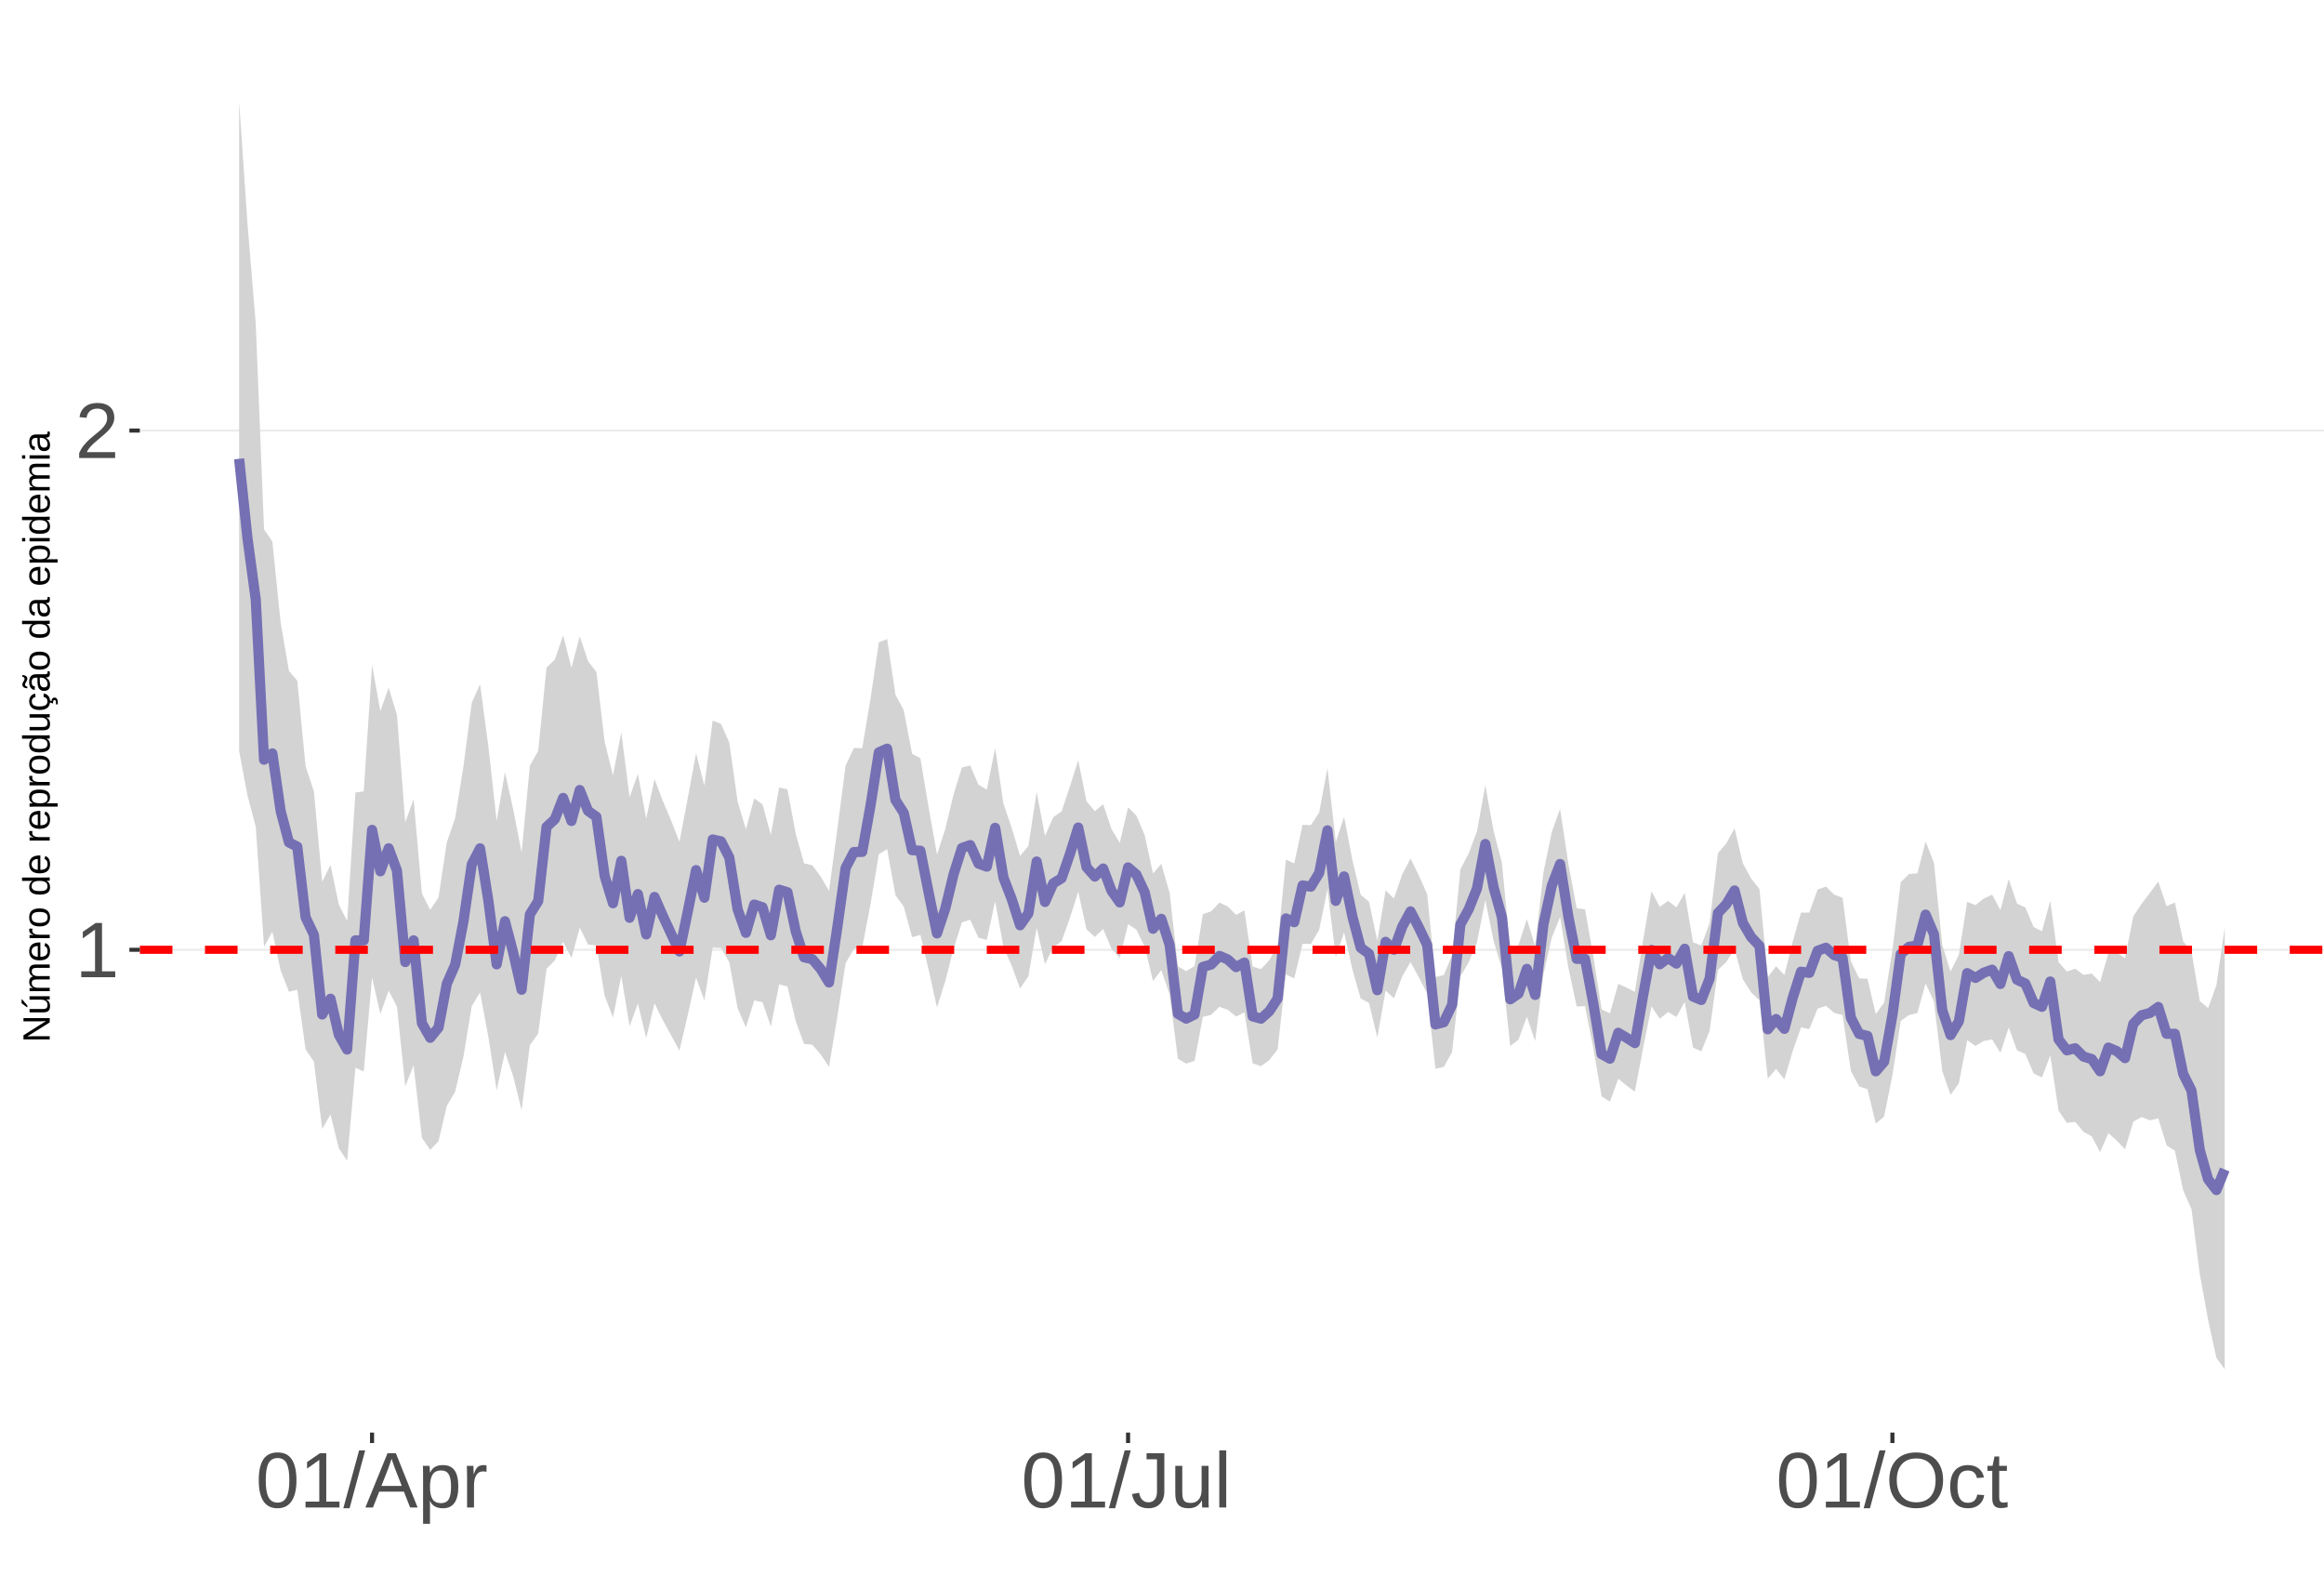 <?xml version="1.0" encoding="UTF-8"?>
<svg xmlns="http://www.w3.org/2000/svg" xmlns:xlink="http://www.w3.org/1999/xlink" width="609pt" height="413pt" viewBox="0 0 609 413" version="1.1">
<defs>
<g>
<symbol overflow="visible" id="glyph0-0">
<path style="stroke:none;" d="M 2.062 -14.219 L 13.422 -14.219 L 13.422 0 L 2.062 0 Z M 2.828 -13.438 L 2.828 -0.766 L 12.641 -0.766 L 12.641 -13.438 Z M 2.828 -13.438 "/>
</symbol>
<symbol overflow="visible" id="glyph0-1">
<path style="stroke:none;" d="M 1.578 0 L 1.578 -1.547 L 5.188 -1.547 L 5.188 -12.469 L 1.984 -10.188 L 1.984 -11.906 L 5.344 -14.219 L 7.016 -14.219 L 7.016 -1.547 L 10.484 -1.547 L 10.484 0 Z M 1.578 0 "/>
</symbol>
<symbol overflow="visible" id="glyph0-2">
<path style="stroke:none;" d="M 1.031 0 L 1.031 -1.281 C 1.375 -2.07 1.789 -2.766 2.281 -3.359 C 2.781 -3.961 3.301 -4.508 3.844 -5 C 4.395 -5.488 4.938 -5.941 5.469 -6.359 C 6.008 -6.773 6.492 -7.191 6.922 -7.609 C 7.348 -8.023 7.691 -8.461 7.953 -8.922 C 8.223 -9.379 8.359 -9.895 8.359 -10.469 C 8.359 -11.25 8.129 -11.852 7.672 -12.281 C 7.211 -12.719 6.578 -12.938 5.766 -12.938 C 4.992 -12.938 4.359 -12.723 3.859 -12.297 C 3.359 -11.879 3.062 -11.289 2.969 -10.531 L 1.125 -10.703 C 1.258 -11.836 1.738 -12.738 2.562 -13.406 C 3.395 -14.082 4.461 -14.422 5.766 -14.422 C 7.203 -14.422 8.305 -14.082 9.078 -13.406 C 9.848 -12.727 10.234 -11.77 10.234 -10.531 C 10.234 -9.977 10.102 -9.426 9.844 -8.875 C 9.594 -8.332 9.219 -7.789 8.719 -7.25 C 8.227 -6.707 7.281 -5.863 5.875 -4.719 C 5.094 -4.082 4.473 -3.508 4.016 -3 C 3.566 -2.5 3.238 -2.016 3.031 -1.547 L 10.453 -1.547 L 10.453 0 Z M 1.031 0 "/>
</symbol>
<symbol overflow="visible" id="glyph0-3">
<path style="stroke:none;" d="M 10.688 -7.109 C 10.688 -4.734 10.266 -2.922 9.422 -1.672 C 8.586 -0.422 7.352 0.203 5.719 0.203 C 4.082 0.203 2.852 -0.414 2.031 -1.656 C 1.219 -2.906 0.812 -4.723 0.812 -7.109 C 0.812 -9.547 1.207 -11.375 2 -12.594 C 2.801 -13.812 4.062 -14.422 5.781 -14.422 C 7.457 -14.422 8.691 -13.805 9.484 -12.578 C 10.285 -11.348 10.688 -9.523 10.688 -7.109 Z M 8.828 -7.109 C 8.828 -9.16 8.586 -10.645 8.109 -11.562 C 7.641 -12.488 6.863 -12.953 5.781 -12.953 C 4.664 -12.953 3.863 -12.5 3.375 -11.594 C 2.883 -10.688 2.641 -9.191 2.641 -7.109 C 2.641 -5.086 2.883 -3.609 3.375 -2.672 C 3.875 -1.742 4.66 -1.281 5.734 -1.281 C 6.805 -1.281 7.586 -1.754 8.078 -2.703 C 8.578 -3.66 8.828 -5.129 8.828 -7.109 Z M 8.828 -7.109 "/>
</symbol>
<symbol overflow="visible" id="glyph0-4">
<path style="stroke:none;" d="M 0 0.203 L 4.141 -14.969 L 5.734 -14.969 L 1.641 0.203 Z M 0 0.203 "/>
</symbol>
<symbol overflow="visible" id="glyph0-5">
<path style="stroke:none;" d="M 11.766 0 L 10.141 -4.156 L 3.672 -4.156 L 2.031 0 L 0.047 0 L 5.844 -14.219 L 8.031 -14.219 L 13.734 0 Z M 6.906 -12.766 L 6.812 -12.469 C 6.645 -11.914 6.398 -11.203 6.078 -10.328 L 4.25 -5.656 L 9.578 -5.656 L 7.75 -10.344 C 7.562 -10.812 7.375 -11.336 7.188 -11.922 Z M 6.906 -12.766 "/>
</symbol>
<symbol overflow="visible" id="glyph0-6">
<path style="stroke:none;" d="M 10.625 -5.5 C 10.625 -1.695 9.285 0.203 6.609 0.203 C 4.922 0.203 3.789 -0.426 3.219 -1.688 L 3.172 -1.688 C 3.191 -1.633 3.203 -1.066 3.203 0.016 L 3.203 4.281 L 1.391 4.281 L 1.391 -8.688 C 1.391 -9.812 1.367 -10.551 1.328 -10.906 L 3.094 -10.906 C 3.094 -10.883 3.098 -10.789 3.109 -10.625 C 3.129 -10.457 3.145 -10.203 3.156 -9.859 C 3.176 -9.516 3.188 -9.281 3.188 -9.156 L 3.234 -9.156 C 3.555 -9.832 3.984 -10.328 4.516 -10.641 C 5.047 -10.953 5.742 -11.109 6.609 -11.109 C 7.953 -11.109 8.957 -10.656 9.625 -9.75 C 10.289 -8.852 10.625 -7.438 10.625 -5.5 Z M 8.719 -5.469 C 8.719 -6.988 8.508 -8.07 8.094 -8.719 C 7.688 -9.375 7.035 -9.703 6.141 -9.703 C 5.422 -9.703 4.859 -9.551 4.453 -9.25 C 4.047 -8.945 3.734 -8.473 3.516 -7.828 C 3.305 -7.191 3.203 -6.359 3.203 -5.328 C 3.203 -3.891 3.43 -2.832 3.891 -2.156 C 4.348 -1.477 5.094 -1.141 6.125 -1.141 C 7.02 -1.141 7.676 -1.469 8.094 -2.125 C 8.508 -2.789 8.719 -3.906 8.719 -5.469 Z M 8.719 -5.469 "/>
</symbol>
<symbol overflow="visible" id="glyph0-7">
<path style="stroke:none;" d="M 1.438 0 L 1.438 -8.375 C 1.438 -9.133 1.414 -9.977 1.375 -10.906 L 3.094 -10.906 C 3.145 -9.676 3.172 -8.938 3.172 -8.688 L 3.203 -8.688 C 3.492 -9.625 3.828 -10.258 4.203 -10.594 C 4.578 -10.938 5.109 -11.109 5.797 -11.109 C 6.035 -11.109 6.281 -11.078 6.531 -11.016 L 6.531 -9.344 C 6.289 -9.414 5.969 -9.453 5.562 -9.453 C 4.812 -9.453 4.238 -9.125 3.844 -8.469 C 3.445 -7.82 3.25 -6.895 3.25 -5.688 L 3.25 0 Z M 1.438 0 "/>
</symbol>
<symbol overflow="visible" id="glyph0-8">
<path style="stroke:none;" d="M 4.609 0.203 C 2.203 0.203 0.773 -1.039 0.328 -3.531 L 2.203 -3.844 C 2.328 -3.062 2.598 -2.453 3.016 -2.016 C 3.441 -1.578 3.977 -1.359 4.625 -1.359 C 5.32 -1.359 5.867 -1.598 6.266 -2.078 C 6.672 -2.555 6.875 -3.266 6.875 -4.203 L 6.875 -12.641 L 4.141 -12.641 L 4.141 -14.219 L 8.797 -14.219 L 8.797 -4.234 C 8.797 -2.859 8.422 -1.773 7.672 -0.984 C 6.93 -0.191 5.91 0.203 4.609 0.203 Z M 4.609 0.203 "/>
</symbol>
<symbol overflow="visible" id="glyph0-9">
<path style="stroke:none;" d="M 3.172 -10.906 L 3.172 -4 C 3.172 -3.281 3.238 -2.719 3.375 -2.312 C 3.52 -1.914 3.742 -1.629 4.047 -1.453 C 4.359 -1.285 4.816 -1.203 5.422 -1.203 C 6.297 -1.203 6.984 -1.5 7.484 -2.094 C 7.984 -2.695 8.234 -3.531 8.234 -4.594 L 8.234 -10.906 L 10.062 -10.906 L 10.062 -2.328 C 10.062 -1.055 10.078 -0.281 10.109 0 L 8.406 0 C 8.395 -0.031 8.383 -0.117 8.375 -0.266 C 8.375 -0.422 8.367 -0.594 8.359 -0.781 C 8.348 -0.969 8.336 -1.328 8.328 -1.859 L 8.297 -1.859 C 7.879 -1.109 7.395 -0.578 6.844 -0.266 C 6.289 0.047 5.609 0.203 4.797 0.203 C 3.598 0.203 2.723 -0.094 2.172 -0.688 C 1.617 -1.281 1.344 -2.266 1.344 -3.641 L 1.344 -10.906 Z M 3.172 -10.906 "/>
</symbol>
<symbol overflow="visible" id="glyph0-10">
<path style="stroke:none;" d="M 1.391 0 L 1.391 -14.969 L 3.203 -14.969 L 3.203 0 Z M 1.391 0 "/>
</symbol>
<symbol overflow="visible" id="glyph0-11">
<path style="stroke:none;" d="M 15.078 -7.172 C 15.078 -5.68 14.789 -4.379 14.219 -3.266 C 13.656 -2.148 12.844 -1.289 11.781 -0.688 C 10.719 -0.094 9.461 0.203 8.016 0.203 C 6.555 0.203 5.297 -0.094 4.234 -0.688 C 3.18 -1.281 2.375 -2.133 1.812 -3.25 C 1.258 -4.375 0.984 -5.68 0.984 -7.172 C 0.984 -9.441 1.602 -11.219 2.844 -12.5 C 4.082 -13.781 5.812 -14.422 8.031 -14.422 C 9.477 -14.422 10.734 -14.133 11.797 -13.562 C 12.859 -12.988 13.672 -12.148 14.234 -11.047 C 14.797 -9.953 15.078 -8.66 15.078 -7.172 Z M 13.109 -7.172 C 13.109 -8.941 12.664 -10.328 11.781 -11.328 C 10.895 -12.336 9.645 -12.844 8.031 -12.844 C 6.406 -12.844 5.148 -12.344 4.266 -11.344 C 3.379 -10.352 2.938 -8.961 2.938 -7.172 C 2.938 -5.391 3.383 -3.973 4.281 -2.922 C 5.176 -1.879 6.422 -1.359 8.016 -1.359 C 9.66 -1.359 10.922 -1.863 11.797 -2.875 C 12.672 -3.883 13.109 -5.316 13.109 -7.172 Z M 13.109 -7.172 "/>
</symbol>
<symbol overflow="visible" id="glyph0-12">
<path style="stroke:none;" d="M 2.781 -5.5 C 2.781 -4.051 3.004 -2.977 3.453 -2.281 C 3.91 -1.582 4.602 -1.234 5.531 -1.234 C 6.176 -1.234 6.711 -1.406 7.141 -1.75 C 7.578 -2.102 7.848 -2.645 7.953 -3.375 L 9.781 -3.25 C 9.645 -2.195 9.195 -1.359 8.438 -0.734 C 7.688 -0.109 6.734 0.203 5.578 0.203 C 4.047 0.203 2.879 -0.273 2.078 -1.234 C 1.273 -2.203 0.875 -3.613 0.875 -5.469 C 0.875 -7.301 1.273 -8.695 2.078 -9.656 C 2.891 -10.625 4.051 -11.109 5.562 -11.109 C 6.676 -11.109 7.598 -10.816 8.328 -10.234 C 9.066 -9.66 9.531 -8.867 9.719 -7.859 L 7.859 -7.719 C 7.766 -8.32 7.523 -8.801 7.141 -9.156 C 6.754 -9.508 6.207 -9.688 5.5 -9.688 C 4.539 -9.688 3.848 -9.367 3.422 -8.734 C 2.992 -8.098 2.781 -7.02 2.781 -5.5 Z M 2.781 -5.5 "/>
</symbol>
<symbol overflow="visible" id="glyph0-13">
<path style="stroke:none;" d="M 5.594 -0.078 C 4.988 0.078 4.375 0.156 3.75 0.156 C 2.301 0.156 1.578 -0.664 1.578 -2.312 L 1.578 -9.594 L 0.312 -9.594 L 0.312 -10.906 L 1.641 -10.906 L 2.172 -13.359 L 3.391 -13.359 L 3.391 -10.906 L 5.406 -10.906 L 5.406 -9.594 L 3.391 -9.594 L 3.391 -2.703 C 3.391 -2.18 3.473 -1.812 3.641 -1.594 C 3.816 -1.383 4.113 -1.281 4.531 -1.281 C 4.781 -1.281 5.133 -1.328 5.594 -1.422 Z M 5.594 -0.078 "/>
</symbol>
<symbol overflow="visible" id="glyph1-0">
<path style="stroke:none;" d="M -6.875 -1 L -6.875 -6.5 L 0 -6.5 L 0 -1 Z M -6.516 -1.375 L -0.375 -1.375 L -0.375 -6.125 L -6.516 -6.125 Z M -6.516 -1.375 "/>
</symbol>
<symbol overflow="visible" id="glyph1-1">
<path style="stroke:none;" d="M 0 -5.281 L -5.859 -1.609 L -5.391 -1.625 L -4.578 -1.656 L 0 -1.656 L 0 -0.828 L -6.875 -0.828 L -6.875 -1.906 L -0.984 -5.625 C -1.617 -5.582 -2.082 -5.562 -2.375 -5.562 L -6.875 -5.562 L -6.875 -6.406 L 0 -6.406 Z M 0 -5.281 "/>
</symbol>
<symbol overflow="visible" id="glyph1-2">
<path style="stroke:none;" d="M -5.281 -1.562 L -1.938 -1.562 C -1.582 -1.562 -1.305 -1.594 -1.109 -1.656 C -0.922 -1.727 -0.785 -1.836 -0.703 -1.984 C -0.617 -2.141 -0.578 -2.363 -0.578 -2.656 C -0.578 -3.07 -0.723 -3.398 -1.016 -3.641 C -1.305 -3.891 -1.707 -4.016 -2.219 -4.016 L -5.281 -4.016 L -5.281 -4.906 L -1.125 -4.906 C -0.508 -4.906 -0.133 -4.91 0 -4.922 L 0 -4.094 C -0.02 -4.094 -0.062 -4.086 -0.125 -4.078 C -0.195 -4.078 -0.281 -4.07 -0.375 -4.062 C -0.469 -4.062 -0.645 -4.062 -0.906 -4.062 L -0.906 -4.047 C -0.539 -3.848 -0.281 -3.613 -0.125 -3.344 C 0.02 -3.082 0.094 -2.754 0.094 -2.359 C 0.094 -1.773 -0.047 -1.348 -0.328 -1.078 C -0.617 -0.816 -1.098 -0.688 -1.766 -0.688 L -5.281 -0.688 Z M -5.859 -2.031 L -5.969 -2.031 L -7.359 -3.078 L -7.359 -4.094 L -7.219 -4.094 L -5.859 -2.484 Z M -5.859 -2.031 "/>
</symbol>
<symbol overflow="visible" id="glyph1-3">
<path style="stroke:none;" d="M 0 -3.75 L -3.344 -3.75 C -3.852 -3.75 -4.207 -3.676 -4.406 -3.531 C -4.602 -3.395 -4.703 -3.145 -4.703 -2.781 C -4.703 -2.406 -4.555 -2.109 -4.266 -1.891 C -3.984 -1.672 -3.582 -1.562 -3.062 -1.562 L 0 -1.562 L 0 -0.688 L -4.156 -0.688 C -4.77 -0.688 -5.145 -0.68 -5.281 -0.672 L -5.281 -1.5 C -5.27 -1.5 -5.227 -1.5 -5.156 -1.5 C -5.082 -1.508 -5 -1.516 -4.906 -1.516 C -4.812 -1.523 -4.633 -1.531 -4.375 -1.531 L -4.375 -1.547 C -4.75 -1.734 -5.008 -1.945 -5.156 -2.188 C -5.301 -2.438 -5.375 -2.738 -5.375 -3.094 C -5.375 -3.488 -5.297 -3.801 -5.141 -4.031 C -4.984 -4.27 -4.727 -4.438 -4.375 -4.531 L -4.375 -4.547 C -4.727 -4.723 -4.984 -4.941 -5.141 -5.203 C -5.297 -5.461 -5.375 -5.773 -5.375 -6.141 C -5.375 -6.672 -5.227 -7.055 -4.938 -7.297 C -4.656 -7.547 -4.18 -7.672 -3.516 -7.672 L 0 -7.672 L 0 -6.797 L -3.344 -6.797 C -3.852 -6.797 -4.207 -6.723 -4.406 -6.578 C -4.602 -6.441 -4.703 -6.191 -4.703 -5.828 C -4.703 -5.453 -4.555 -5.156 -4.266 -4.938 C -3.984 -4.727 -3.582 -4.625 -3.062 -4.625 L 0 -4.625 Z M 0 -3.75 "/>
</symbol>
<symbol overflow="visible" id="glyph1-4">
<path style="stroke:none;" d="M -2.453 -1.344 C -1.848 -1.344 -1.379 -1.469 -1.047 -1.719 C -0.723 -1.969 -0.562 -2.336 -0.562 -2.828 C -0.562 -3.203 -0.633 -3.504 -0.781 -3.734 C -0.938 -3.961 -1.133 -4.117 -1.375 -4.203 L -1.156 -4.969 C -0.32 -4.656 0.094 -3.941 0.094 -2.828 C 0.094 -2.047 -0.133 -1.445 -0.594 -1.031 C -1.062 -0.625 -1.754 -0.422 -2.672 -0.422 C -3.547 -0.422 -4.211 -0.625 -4.672 -1.031 C -5.141 -1.445 -5.375 -2.031 -5.375 -2.781 C -5.375 -4.344 -4.441 -5.125 -2.578 -5.125 L -2.453 -5.125 Z M -3.125 -4.203 C -3.688 -4.16 -4.094 -4.02 -4.344 -3.781 C -4.602 -3.551 -4.734 -3.219 -4.734 -2.781 C -4.734 -2.352 -4.586 -2.016 -4.297 -1.766 C -4.016 -1.516 -3.625 -1.379 -3.125 -1.359 Z M -3.125 -4.203 "/>
</symbol>
<symbol overflow="visible" id="glyph1-5">
<path style="stroke:none;" d="M 0 -0.688 L -4.047 -0.688 C -4.422 -0.688 -4.832 -0.68 -5.281 -0.672 L -5.281 -1.5 C -4.688 -1.52 -4.328 -1.531 -4.203 -1.531 L -4.203 -1.547 C -4.66 -1.691 -4.969 -1.852 -5.125 -2.031 C -5.289 -2.219 -5.375 -2.477 -5.375 -2.812 C -5.375 -2.926 -5.359 -3.047 -5.328 -3.172 L -4.531 -3.172 C -4.562 -3.047 -4.578 -2.891 -4.578 -2.703 C -4.578 -2.336 -4.422 -2.055 -4.109 -1.859 C -3.797 -1.672 -3.344 -1.578 -2.75 -1.578 L 0 -1.578 Z M 0 -0.688 "/>
</symbol>
<symbol overflow="visible" id="glyph1-6">
<path style="stroke:none;" d="M -2.641 -5.141 C -1.723 -5.141 -1.035 -4.938 -0.578 -4.531 C -0.129 -4.125 0.094 -3.535 0.094 -2.766 C 0.094 -1.992 -0.141 -1.41 -0.609 -1.016 C -1.078 -0.617 -1.754 -0.422 -2.641 -0.422 C -4.461 -0.422 -5.375 -1.207 -5.375 -2.781 C -5.375 -3.594 -5.148 -4.188 -4.703 -4.562 C -4.266 -4.945 -3.578 -5.141 -2.641 -5.141 Z M -2.641 -4.219 C -3.367 -4.219 -3.898 -4.109 -4.234 -3.891 C -4.566 -3.672 -4.734 -3.305 -4.734 -2.797 C -4.734 -2.285 -4.562 -1.914 -4.219 -1.688 C -3.883 -1.457 -3.359 -1.344 -2.641 -1.344 C -1.953 -1.344 -1.43 -1.453 -1.078 -1.672 C -0.723 -1.898 -0.547 -2.258 -0.547 -2.75 C -0.547 -3.281 -0.711 -3.656 -1.047 -3.875 C -1.391 -4.102 -1.922 -4.219 -2.641 -4.219 Z M -2.641 -4.219 "/>
</symbol>
<symbol overflow="visible" id="glyph1-7">
<path style="stroke:none;" d=""/>
</symbol>
<symbol overflow="visible" id="glyph1-8">
<path style="stroke:none;" d="M -0.844 -4.016 C -0.508 -3.848 -0.27 -3.629 -0.125 -3.359 C 0.02 -3.086 0.094 -2.754 0.094 -2.359 C 0.094 -1.691 -0.129 -1.203 -0.578 -0.891 C -1.023 -0.578 -1.707 -0.422 -2.625 -0.422 C -4.457 -0.422 -5.375 -1.066 -5.375 -2.359 C -5.375 -2.766 -5.301 -3.098 -5.156 -3.359 C -5.008 -3.629 -4.781 -3.848 -4.469 -4.016 L -7.25 -4.016 L -7.25 -4.891 L -1.094 -4.891 C -0.539 -4.891 -0.176 -4.898 0 -4.922 L 0 -4.078 C -0.051 -4.066 -0.172 -4.055 -0.359 -4.047 C -0.547 -4.035 -0.707 -4.031 -0.844 -4.031 Z M -2.641 -1.344 C -1.898 -1.344 -1.367 -1.438 -1.047 -1.625 C -0.734 -1.82 -0.578 -2.145 -0.578 -2.594 C -0.578 -3.082 -0.75 -3.441 -1.094 -3.672 C -1.438 -3.898 -1.973 -4.016 -2.703 -4.016 C -3.398 -4.016 -3.91 -3.898 -4.234 -3.672 C -4.566 -3.441 -4.734 -3.082 -4.734 -2.594 C -4.734 -2.156 -4.566 -1.836 -4.234 -1.641 C -3.91 -1.441 -3.379 -1.344 -2.641 -1.344 Z M -2.641 -1.344 "/>
</symbol>
<symbol overflow="visible" id="glyph1-9">
<path style="stroke:none;" d="M -2.672 -5.141 C -0.828 -5.141 0.094 -4.492 0.094 -3.203 C 0.094 -2.391 -0.211 -1.844 -0.828 -1.562 L -0.828 -1.531 C -0.797 -1.539 -0.516 -1.547 0.016 -1.547 L 2.078 -1.547 L 2.078 -0.672 L -4.203 -0.672 C -4.742 -0.672 -5.102 -0.66 -5.281 -0.641 L -5.281 -1.5 C -5.27 -1.5 -5.223 -1.5 -5.141 -1.5 C -5.066 -1.508 -4.945 -1.52 -4.781 -1.531 C -4.613 -1.539 -4.5 -1.547 -4.438 -1.547 L -4.438 -1.562 C -4.758 -1.719 -4.992 -1.922 -5.141 -2.172 C -5.297 -2.43 -5.375 -2.773 -5.375 -3.203 C -5.375 -3.848 -5.156 -4.332 -4.719 -4.656 C -4.281 -4.977 -3.598 -5.141 -2.672 -5.141 Z M -2.641 -4.219 C -3.379 -4.219 -3.906 -4.117 -4.219 -3.922 C -4.539 -3.723 -4.703 -3.406 -4.703 -2.969 C -4.703 -2.625 -4.629 -2.352 -4.484 -2.156 C -4.336 -1.957 -4.109 -1.805 -3.797 -1.703 C -3.484 -1.598 -3.078 -1.547 -2.578 -1.547 C -1.879 -1.547 -1.363 -1.656 -1.031 -1.875 C -0.707 -2.102 -0.547 -2.469 -0.547 -2.969 C -0.547 -3.406 -0.707 -3.723 -1.031 -3.922 C -1.352 -4.117 -1.891 -4.219 -2.641 -4.219 Z M -2.641 -4.219 "/>
</symbol>
<symbol overflow="visible" id="glyph1-10">
<path style="stroke:none;" d="M -5.281 -1.531 L -1.938 -1.531 C -1.582 -1.531 -1.305 -1.562 -1.109 -1.625 C -0.922 -1.695 -0.785 -1.805 -0.703 -1.953 C -0.617 -2.109 -0.578 -2.332 -0.578 -2.625 C -0.578 -3.039 -0.723 -3.367 -1.016 -3.609 C -1.305 -3.859 -1.707 -3.984 -2.219 -3.984 L -5.281 -3.984 L -5.281 -4.875 L -1.125 -4.875 C -0.508 -4.875 -0.133 -4.879 0 -4.891 L 0 -4.062 C -0.02 -4.062 -0.062 -4.055 -0.125 -4.047 C -0.195 -4.047 -0.281 -4.039 -0.375 -4.031 C -0.469 -4.031 -0.645 -4.031 -0.906 -4.031 L -0.906 -4.016 C -0.539 -3.816 -0.281 -3.582 -0.125 -3.312 C 0.02 -3.051 0.094 -2.723 0.094 -2.328 C 0.094 -1.742 -0.047 -1.316 -0.328 -1.047 C -0.617 -0.785 -1.098 -0.656 -1.766 -0.656 L -5.281 -0.656 Z M -5.281 -1.531 "/>
</symbol>
<symbol overflow="visible" id="glyph1-11">
<path style="stroke:none;" d="M -2.672 -1.344 C -1.961 -1.344 -1.438 -1.453 -1.094 -1.672 C -0.758 -1.891 -0.594 -2.223 -0.594 -2.672 C -0.594 -2.984 -0.676 -3.242 -0.844 -3.453 C -1.02 -3.672 -1.281 -3.801 -1.625 -3.844 L -1.578 -4.734 C -1.066 -4.672 -0.66 -4.457 -0.359 -4.094 C -0.055 -3.727 0.094 -3.266 0.094 -2.703 C 0.094 -1.961 -0.133 -1.395 -0.594 -1 C -1.062 -0.613 -1.742 -0.422 -2.641 -0.422 C -3.535 -0.422 -4.211 -0.613 -4.672 -1 C -5.141 -1.395 -5.375 -1.957 -5.375 -2.688 C -5.375 -3.227 -5.234 -3.676 -4.953 -4.031 C -4.68 -4.395 -4.297 -4.617 -3.797 -4.703 L -3.734 -3.797 C -4.023 -3.754 -4.254 -3.641 -4.422 -3.453 C -4.598 -3.266 -4.688 -3.004 -4.688 -2.672 C -4.688 -2.203 -4.531 -1.863 -4.219 -1.656 C -3.914 -1.445 -3.398 -1.344 -2.672 -1.344 Z M 1.234 -3.672 C 1.828 -3.672 2.125 -3.223 2.125 -2.328 C 2.125 -2.148 2.113 -2.004 2.094 -1.891 L 1.625 -1.891 C 1.645 -2.055 1.656 -2.195 1.656 -2.312 C 1.656 -2.789 1.52 -3.031 1.25 -3.031 C 1 -3.031 0.875 -2.812 0.875 -2.375 C 0.875 -2.238 0.879 -2.148 0.891 -2.109 L 0 -2.422 L 0 -2.938 L 0.484 -2.75 C 0.492 -3.062 0.566 -3.289 0.703 -3.438 C 0.836 -3.594 1.016 -3.672 1.234 -3.672 Z M 1.234 -3.672 "/>
</symbol>
<symbol overflow="visible" id="glyph1-12">
<path style="stroke:none;" d="M 0.094 -2.016 C 0.094 -1.484 -0.047 -1.082 -0.328 -0.812 C -0.609 -0.551 -0.988 -0.422 -1.469 -0.422 C -2.02 -0.422 -2.441 -0.598 -2.734 -0.953 C -3.023 -1.316 -3.18 -1.898 -3.203 -2.703 L -3.219 -3.891 L -3.516 -3.891 C -3.941 -3.891 -4.25 -3.797 -4.438 -3.609 C -4.625 -3.43 -4.719 -3.148 -4.719 -2.766 C -4.719 -2.367 -4.648 -2.078 -4.516 -1.891 C -4.379 -1.711 -4.164 -1.609 -3.875 -1.578 L -3.953 -0.656 C -4.898 -0.812 -5.375 -1.52 -5.375 -2.781 C -5.375 -3.445 -5.223 -3.945 -4.922 -4.281 C -4.617 -4.613 -4.18 -4.781 -3.609 -4.781 L -1.328 -4.781 C -1.066 -4.781 -0.867 -4.812 -0.734 -4.875 C -0.609 -4.945 -0.547 -5.082 -0.547 -5.281 C -0.547 -5.363 -0.555 -5.457 -0.578 -5.562 L -0.031 -5.562 C 0.02 -5.344 0.047 -5.117 0.047 -4.891 C 0.047 -4.555 -0.035 -4.316 -0.203 -4.172 C -0.379 -4.023 -0.648 -3.941 -1.016 -3.922 L -1.016 -3.891 C -0.609 -3.672 -0.32 -3.41 -0.156 -3.109 C 0.008 -2.805 0.094 -2.441 0.094 -2.016 Z M -0.562 -2.219 C -0.562 -2.539 -0.633 -2.828 -0.781 -3.078 C -0.926 -3.328 -1.125 -3.523 -1.375 -3.672 C -1.633 -3.816 -1.898 -3.891 -2.172 -3.891 L -2.609 -3.891 L -2.594 -2.938 C -2.582 -2.52 -2.535 -2.203 -2.453 -1.984 C -2.379 -1.773 -2.258 -1.613 -2.094 -1.5 C -1.938 -1.383 -1.723 -1.328 -1.453 -1.328 C -1.172 -1.328 -0.953 -1.406 -0.797 -1.562 C -0.641 -1.719 -0.562 -1.938 -0.562 -2.219 Z M -5.859 -3.609 C -5.859 -3.473 -5.891 -3.332 -5.953 -3.188 C -6.016 -3.051 -6.082 -2.922 -6.156 -2.797 C -6.227 -2.672 -6.297 -2.551 -6.359 -2.438 C -6.422 -2.32 -6.453 -2.211 -6.453 -2.109 C -6.453 -1.93 -6.398 -1.797 -6.297 -1.703 C -6.191 -1.617 -6.047 -1.562 -5.859 -1.531 L -5.859 -1.094 C -6.191 -1.125 -6.441 -1.176 -6.609 -1.25 C -6.785 -1.332 -6.922 -1.441 -7.016 -1.578 C -7.117 -1.711 -7.172 -1.879 -7.172 -2.078 C -7.172 -2.223 -7.141 -2.363 -7.078 -2.5 C -7.023 -2.633 -6.957 -2.766 -6.875 -2.891 C -6.801 -3.023 -6.734 -3.145 -6.672 -3.25 C -6.617 -3.363 -6.594 -3.473 -6.594 -3.578 C -6.594 -3.898 -6.785 -4.086 -7.172 -4.141 L -7.172 -4.594 C -6.691 -4.539 -6.352 -4.43 -6.156 -4.266 C -5.957 -4.098 -5.859 -3.879 -5.859 -3.609 Z M -5.859 -3.609 "/>
</symbol>
<symbol overflow="visible" id="glyph1-13">
<path style="stroke:none;" d="M 0.094 -2.016 C 0.094 -1.484 -0.047 -1.082 -0.328 -0.812 C -0.609 -0.551 -0.988 -0.422 -1.469 -0.422 C -2.02 -0.422 -2.441 -0.598 -2.734 -0.953 C -3.023 -1.316 -3.18 -1.898 -3.203 -2.703 L -3.219 -3.891 L -3.516 -3.891 C -3.941 -3.891 -4.25 -3.797 -4.438 -3.609 C -4.625 -3.43 -4.719 -3.148 -4.719 -2.766 C -4.719 -2.367 -4.648 -2.078 -4.516 -1.891 C -4.379 -1.711 -4.164 -1.609 -3.875 -1.578 L -3.953 -0.656 C -4.898 -0.812 -5.375 -1.52 -5.375 -2.781 C -5.375 -3.445 -5.223 -3.945 -4.922 -4.281 C -4.617 -4.613 -4.18 -4.781 -3.609 -4.781 L -1.328 -4.781 C -1.066 -4.781 -0.867 -4.812 -0.734 -4.875 C -0.609 -4.945 -0.547 -5.082 -0.547 -5.281 C -0.547 -5.363 -0.555 -5.457 -0.578 -5.562 L -0.031 -5.562 C 0.02 -5.344 0.047 -5.117 0.047 -4.891 C 0.047 -4.555 -0.035 -4.316 -0.203 -4.172 C -0.379 -4.023 -0.648 -3.941 -1.016 -3.922 L -1.016 -3.891 C -0.609 -3.672 -0.32 -3.41 -0.156 -3.109 C 0.008 -2.805 0.094 -2.441 0.094 -2.016 Z M -0.562 -2.219 C -0.562 -2.539 -0.633 -2.828 -0.781 -3.078 C -0.926 -3.328 -1.125 -3.523 -1.375 -3.672 C -1.633 -3.816 -1.898 -3.891 -2.172 -3.891 L -2.609 -3.891 L -2.594 -2.938 C -2.582 -2.52 -2.535 -2.203 -2.453 -1.984 C -2.379 -1.773 -2.258 -1.613 -2.094 -1.5 C -1.938 -1.383 -1.723 -1.328 -1.453 -1.328 C -1.172 -1.328 -0.953 -1.406 -0.797 -1.562 C -0.641 -1.719 -0.562 -1.938 -0.562 -2.219 Z M -0.562 -2.219 "/>
</symbol>
<symbol overflow="visible" id="glyph1-14">
<path style="stroke:none;" d="M -6.406 -0.672 L -7.25 -0.672 L -7.25 -1.547 L -6.406 -1.547 Z M 0 -0.672 L -5.281 -0.672 L -5.281 -1.547 L 0 -1.547 Z M 0 -0.672 "/>
</symbol>
</g>
<clipPath id="clip1">
  <path d="M 36.645 9.961 L 609 9.961 L 609 375.328 L 36.645 375.328 Z M 36.645 9.961 "/>
</clipPath>
<clipPath id="clip2">
  <path d="M 36.645 248 L 609 248 L 609 250 L 36.645 250 Z M 36.645 248 "/>
</clipPath>
<clipPath id="clip3">
  <path d="M 36.645 112 L 609 112 L 609 114 L 36.645 114 Z M 36.645 112 "/>
</clipPath>
<clipPath id="clip4">
  <path d="M 36.645 247 L 609 247 L 609 250 L 36.645 250 Z M 36.645 247 "/>
</clipPath>
</defs>
<g id="surface177">
<rect x="0" y="0" width="609" height="413" style="fill:rgb(100%,100%,100%);fill-opacity:1;stroke:none;"/>
<rect x="0" y="0" width="609" height="413" style="fill:rgb(100%,100%,100%);fill-opacity:1;stroke:none;"/>
<path style="fill:none;stroke-width:1.067;stroke-linecap:round;stroke-linejoin:round;stroke:rgb(100%,100%,100%);stroke-opacity:1;stroke-miterlimit:10;" d="M 0 413 L 609 413 L 609 0 L 0 0 Z M 0 413 "/>
<g clip-path="url(#clip1)" clip-rule="nonzero">
<path style=" stroke:none;fill-rule:nonzero;fill:rgb(100%,100%,100%);fill-opacity:1;" d="M 36.645 375.328 L 609 375.328 L 609 9.961 L 36.645 9.961 Z M 36.645 375.328 "/>
</g>
<g clip-path="url(#clip2)" clip-rule="nonzero">
<path style="fill:none;stroke-width:0.533;stroke-linecap:butt;stroke-linejoin:round;stroke:rgb(92.157%,92.157%,92.157%);stroke-opacity:1;stroke-miterlimit:10;" d="M 36.645 248.836 L 609 248.836 "/>
</g>
<g clip-path="url(#clip3)" clip-rule="nonzero">
<path style="fill:none;stroke-width:0.533;stroke-linecap:butt;stroke-linejoin:round;stroke:rgb(92.157%,92.157%,92.157%);stroke-opacity:1;stroke-miterlimit:10;" d="M 36.645 112.801 L 609 112.801 "/>
</g>
<path style=" stroke:none;fill-rule:nonzero;fill:rgb(82.745%,82.745%,82.745%);fill-opacity:1;" d="M 62.66 26.57 L 64.84 58.434 L 67.016 84.77 L 69.191 138.684 L 71.371 141.871 L 73.547 163.18 L 75.723 175.789 L 77.902 178.336 L 80.078 200.75 L 82.254 207.293 L 84.434 231.02 L 86.609 226.613 L 88.785 236.988 L 90.965 241.266 L 93.141 207.625 L 95.316 207.352 L 97.496 174.227 L 99.672 186.309 L 101.848 180.156 L 104.027 187.336 L 106.203 215.426 L 108.379 209.379 L 110.559 234.098 L 112.734 238.387 L 114.91 235.109 L 117.09 220.66 L 119.266 214.379 L 121.441 200.773 L 123.621 184.145 L 125.797 179.258 L 127.973 195.496 L 130.152 215.105 L 132.328 202.316 L 134.504 212.148 L 136.684 223.34 L 138.859 200.582 L 141.035 196.723 L 143.215 174.906 L 145.391 172.809 L 147.566 166.492 L 149.746 174.949 L 151.922 166.707 L 154.098 173.219 L 156.277 176.027 L 158.453 194.391 L 160.629 203.137 L 162.809 191.883 L 164.984 208.895 L 167.16 202.73 L 169.34 214.504 L 171.516 204.09 L 173.691 209.832 L 175.871 214.984 L 178.047 220.555 L 180.223 209.145 L 182.402 197.332 L 184.578 205.859 L 186.754 188.809 L 188.934 189.641 L 191.109 194.555 L 193.285 209.984 L 195.465 217.25 L 197.641 209.172 L 199.816 210.754 L 201.996 218.723 L 204.172 206.301 L 206.348 206.836 L 208.527 218.473 L 210.703 226.18 L 212.879 226.707 L 215.059 229.656 L 217.234 233.383 L 219.41 217.359 L 221.59 200.574 L 223.766 195.961 L 225.941 196.027 L 228.121 183.07 L 230.297 168.309 L 232.473 167.414 L 234.652 181.988 L 236.828 186.094 L 239.004 197.488 L 241.184 198.656 L 243.359 211.633 L 245.535 223.883 L 247.715 217.172 L 249.891 208.098 L 252.066 201.094 L 254.246 200.562 L 256.422 205.598 L 258.598 206.871 L 260.777 195.996 L 262.953 210.582 L 265.129 216.945 L 267.309 224.258 L 269.484 221.629 L 271.66 207.5 L 273.84 219.027 L 276.016 214.102 L 278.191 212.57 L 280.371 206.027 L 282.547 199.176 L 284.723 209.957 L 286.902 212.512 L 289.078 210.703 L 291.254 217.172 L 293.434 220.836 L 295.609 211.504 L 297.785 213.676 L 299.965 218.793 L 302.141 228.863 L 304.316 226.336 L 306.496 233.91 L 308.672 253.176 L 310.848 254.441 L 313.027 253.102 L 315.203 239.516 L 317.379 238.754 L 319.559 236.473 L 321.734 237.496 L 323.91 239.684 L 326.09 238.523 L 328.266 253.227 L 330.441 253.898 L 332.621 251.555 L 334.797 247.656 L 336.973 225.188 L 339.152 226.234 L 341.328 216.105 L 343.504 216.199 L 345.684 212.902 L 347.859 201.207 L 350.035 220.645 L 352.215 214.004 L 354.391 225.34 L 356.566 234.422 L 358.746 236.227 L 360.922 246.453 L 363.098 233.27 L 365.277 235.406 L 367.453 229.086 L 369.629 224.922 L 371.809 229.367 L 373.984 234.258 L 376.16 255.992 L 378.34 255.457 L 380.516 250.27 L 382.691 227.789 L 384.871 223.57 L 387.047 217.801 L 389.223 205.746 L 391.402 217.727 L 393.578 226.051 L 395.754 248.895 L 397.934 247.555 L 400.109 240.82 L 402.285 247.918 L 404.465 228.504 L 406.641 217.98 L 408.816 211.91 L 410.996 226.34 L 413.172 237.98 L 415.348 238.199 L 417.527 250.551 L 419.703 264.449 L 421.879 265.496 L 424.059 257.758 L 426.234 258.742 L 428.41 259.871 L 430.59 246.246 L 432.766 233.488 L 434.941 237.598 L 437.121 236.008 L 439.297 237.723 L 441.473 233.973 L 443.652 246.879 L 445.828 247.727 L 448.004 241.816 L 450.184 223.523 L 452.359 220.988 L 454.535 216.988 L 456.715 226.199 L 458.891 230.168 L 461.066 232.941 L 463.246 256 L 465.422 253.172 L 467.598 255.461 L 469.777 246.703 L 471.953 239.078 L 474.129 239.078 L 476.309 233.039 L 478.484 232.27 L 480.66 234.383 L 482.84 235.207 L 485.016 251.871 L 487.191 256.32 L 489.371 256.457 L 491.547 265.703 L 493.723 262.676 L 495.902 249.008 L 498.078 231.137 L 500.254 228.984 L 502.434 228.812 L 504.609 220.484 L 506.785 226.035 L 508.965 247.586 L 511.141 254.555 L 513.316 250.141 L 515.496 236.27 L 517.672 237.137 L 519.848 235.41 L 522.027 234.387 L 524.203 238.449 L 526.379 230.324 L 528.559 236.73 L 530.734 237.746 L 532.91 242.867 L 535.09 243.969 L 537.266 235.996 L 539.441 252.074 L 541.621 254.531 L 543.797 253.785 L 545.973 255.414 L 548.152 255.07 L 550.328 257.316 L 552.504 249.707 L 554.684 249.586 L 556.859 251.051 L 559.035 240.062 L 561.215 236.777 L 563.391 233.914 L 565.566 230.953 L 567.746 237.395 L 569.922 236.453 L 572.098 246.621 L 574.277 249.289 L 576.453 262.27 L 578.629 264.109 L 580.809 258.129 L 582.984 243.062 L 582.984 358.723 L 580.809 355.77 L 578.629 345.797 L 576.453 333.836 L 574.277 316.777 L 572.098 311.871 L 569.922 301.477 L 567.746 300.09 L 565.566 292.992 L 563.391 293.527 L 561.215 292.652 L 559.035 293.855 L 556.859 301.105 L 554.684 298.836 L 552.504 296.852 L 550.328 301.848 L 548.152 297.742 L 545.973 296.512 L 543.797 293.922 L 541.621 294.18 L 539.441 290.977 L 537.266 276.539 L 535.09 282.301 L 532.91 281.234 L 530.734 276.133 L 528.559 275.164 L 526.379 269.203 L 524.203 275.828 L 522.027 272.32 L 519.848 272.723 L 517.672 274.023 L 515.496 272.523 L 513.316 283.797 L 511.141 286.855 L 508.965 280.617 L 506.785 262.375 L 504.609 257.66 L 502.434 265.422 L 500.254 265.941 L 498.078 267.496 L 495.902 281.75 L 493.723 292.555 L 491.547 294.379 L 489.371 285.363 L 487.191 284.645 L 485.016 280.559 L 482.84 265.941 L 480.66 265.379 L 478.484 263.508 L 476.309 264.25 L 474.129 269.617 L 471.953 269.176 L 469.777 275.375 L 467.598 282.77 L 465.422 280.062 L 463.246 282.594 L 461.066 262.07 L 458.891 260.008 L 456.715 256.598 L 454.535 248.605 L 452.359 252.043 L 450.184 254.137 L 448.004 270.062 L 445.828 275.457 L 443.652 274.453 L 441.473 262.5 L 439.297 266.438 L 437.121 265.133 L 434.941 266.91 L 432.766 263.656 L 430.59 274.527 L 428.41 285.992 L 426.234 284.422 L 424.059 282.621 L 421.879 288.637 L 419.703 287.242 L 417.527 274.555 L 415.348 263.602 L 413.172 263.695 L 410.996 253.551 L 408.816 240.242 L 406.641 245.633 L 404.465 255.234 L 402.285 272.766 L 400.109 266.363 L 397.934 272.375 L 395.754 274.055 L 393.578 253.746 L 391.402 246.535 L 389.223 235.824 L 387.047 246.848 L 384.871 252.152 L 382.691 255.824 L 380.516 275.648 L 378.34 279.512 L 376.16 280.023 L 373.984 260.281 L 371.809 256.066 L 369.629 252.047 L 367.453 255.797 L 365.277 261.57 L 363.098 259.527 L 360.922 271.812 L 358.746 262.758 L 356.566 261.598 L 354.391 254.027 L 352.215 244.27 L 350.035 250.734 L 347.859 232.961 L 345.684 243.633 L 343.504 247.336 L 341.328 247.246 L 339.152 256.328 L 336.973 255.293 L 334.797 274.93 L 332.621 277.742 L 330.441 279.328 L 328.266 278.594 L 326.09 265.25 L 323.91 266.316 L 321.734 264.559 L 319.559 263.77 L 317.379 265.883 L 315.203 266.418 L 313.027 277.953 L 310.848 278.652 L 308.672 277.383 L 306.496 260.535 L 304.316 254.148 L 302.141 257.016 L 299.965 247.996 L 297.785 243.547 L 295.609 242.133 L 293.434 250.957 L 291.254 248.543 L 289.078 243.395 L 286.902 245.477 L 284.723 243.492 L 282.547 233.609 L 280.371 240.473 L 278.191 246.598 L 276.016 248.172 L 273.84 252.598 L 271.66 243.047 L 269.484 255.785 L 267.309 258.98 L 265.129 253.059 L 262.953 248.113 L 260.777 236.121 L 258.598 246.242 L 256.422 245.723 L 254.246 240.965 L 252.066 241.648 L 249.891 248.535 L 247.715 257.023 L 245.535 263.941 L 243.359 254.129 L 241.184 244.918 L 239.004 245.539 L 236.828 237.504 L 234.652 234.562 L 232.473 222.441 L 230.297 223.812 L 228.121 236.859 L 225.941 248.309 L 223.766 248.594 L 221.59 252.32 L 219.41 266.457 L 217.234 279.48 L 215.059 276.258 L 212.879 273.723 L 210.703 273.512 L 208.527 267.559 L 206.348 258.449 L 204.172 257.914 L 201.996 268.938 L 199.816 262.559 L 197.641 262.109 L 195.465 269.172 L 193.285 264.117 L 191.109 252.074 L 188.934 248.363 L 186.754 248.285 L 184.578 262.109 L 182.402 256.113 L 180.223 265.957 L 178.047 275.285 L 175.871 271.254 L 173.691 267.285 L 171.516 262.848 L 169.34 271.984 L 167.16 262.914 L 164.984 268.879 L 162.809 255.711 L 160.629 266.566 L 158.453 260.918 L 156.277 247.711 L 154.098 247.477 L 151.922 243.051 L 149.746 250.996 L 147.566 246.719 L 145.391 251.617 L 143.215 253.836 L 141.035 270.793 L 138.859 273.809 L 136.684 290.871 L 134.504 282.039 L 132.328 275.637 L 130.152 285.645 L 127.973 271.633 L 125.797 260.027 L 123.621 263.598 L 121.441 276.84 L 119.266 286.047 L 117.09 289.723 L 114.91 299 L 112.734 301.285 L 110.559 298.086 L 108.379 279.09 L 106.203 284.633 L 104.027 263.766 L 101.848 259.539 L 99.672 265.645 L 97.496 256.086 L 95.316 280.734 L 93.141 279.719 L 90.965 304.109 L 88.785 300.852 L 86.609 291.969 L 84.434 295.793 L 82.254 278.121 L 80.078 274.953 L 77.902 259.309 L 75.723 259.824 L 73.547 254.281 L 71.371 244.086 L 69.191 248.074 L 67.016 216.562 L 64.84 208.34 L 62.66 196.746 Z M 62.66 26.57 "/>
<path style="fill:none;stroke-width:2.667;stroke-linecap:butt;stroke-linejoin:round;stroke:rgb(45.882%,43.922%,70.196%);stroke-opacity:1;stroke-miterlimit:10;" d="M 62.66 120.195 L 64.84 140.941 L 67.016 157.062 L 69.191 199.039 L 71.371 197.391 L 73.547 212.488 L 75.723 220.707 L 77.902 221.816 L 80.078 240.34 L 82.254 244.895 L 84.434 265.789 L 86.609 261.66 L 88.785 271.113 L 90.965 274.969 L 93.141 246.367 L 95.316 246.387 L 97.496 217.422 L 99.672 228.281 L 101.848 222.242 L 104.027 228.113 L 106.203 252.055 L 108.379 246.363 L 110.559 268.07 L 112.734 271.898 L 114.91 269.227 L 117.09 257.738 L 119.266 252.766 L 121.441 241.445 L 123.621 226.461 L 125.797 222.258 L 127.973 235.965 L 130.152 252.652 L 132.328 241.359 L 134.504 249.676 L 136.684 259.312 L 138.859 239.559 L 141.035 236.074 L 143.215 216.645 L 145.391 214.633 L 147.566 209.051 L 149.746 215.09 L 151.922 206.984 L 154.098 212.441 L 156.277 213.977 L 158.453 229.531 L 160.629 236.641 L 162.809 225.527 L 164.984 240.453 L 167.16 234.246 L 169.34 244.809 L 171.516 234.988 L 173.691 239.938 L 175.871 244.637 L 178.047 249.281 L 180.223 238.844 L 182.402 227.961 L 184.578 235.188 L 186.754 219.941 L 188.934 220.426 L 191.109 224.652 L 193.285 238.211 L 195.465 244.395 L 197.641 236.984 L 199.816 237.699 L 201.996 245.031 L 204.172 233.094 L 206.348 233.762 L 208.527 244.027 L 210.703 250.805 L 212.879 251.297 L 215.059 253.863 L 217.234 257.406 L 219.41 243.016 L 221.59 227.402 L 223.766 223.227 L 225.941 223.188 L 228.121 211.031 L 230.297 197.113 L 232.473 196.156 L 234.652 209.59 L 236.828 212.984 L 239.004 222.727 L 241.184 222.891 L 243.359 233.895 L 245.535 244.555 L 247.715 238.02 L 249.891 229.047 L 252.066 222.168 L 254.246 221.41 L 256.422 226.262 L 258.598 227.059 L 260.777 216.883 L 262.953 229.93 L 265.129 235.578 L 267.309 242.418 L 269.484 239.316 L 271.66 225.711 L 273.84 236.312 L 276.016 231.414 L 278.191 230.094 L 280.371 223.758 L 282.547 216.809 L 284.723 227.191 L 286.902 229.652 L 289.078 227.555 L 291.254 233.359 L 293.434 236.426 L 295.609 227.262 L 297.785 229.125 L 299.965 233.781 L 302.141 243.324 L 304.316 240.73 L 306.496 247.555 L 308.672 265.617 L 310.848 266.875 L 313.027 265.789 L 315.203 253.328 L 317.379 252.703 L 319.559 250.438 L 321.734 251.375 L 323.91 253.379 L 326.09 252.188 L 328.266 266.293 L 330.441 266.883 L 332.621 264.938 L 334.797 261.609 L 336.973 240.625 L 339.152 241.605 L 341.328 231.98 L 343.504 232.301 L 345.684 228.73 L 347.859 217.555 L 350.035 236.02 L 352.215 229.609 L 354.391 240.117 L 356.566 248.301 L 358.746 249.875 L 360.922 259.43 L 363.098 246.754 L 365.277 248.812 L 367.453 242.785 L 369.629 238.785 L 371.809 242.992 L 373.984 247.559 L 376.16 268.387 L 378.34 267.82 L 380.516 263.273 L 382.691 242.215 L 384.871 238.227 L 387.047 232.75 L 389.223 221.125 L 391.402 232.527 L 393.578 240.285 L 395.754 261.816 L 397.934 260.316 L 400.109 253.836 L 402.285 260.66 L 404.465 242.172 L 406.641 232.074 L 408.816 226.371 L 410.996 240.203 L 413.172 251.211 L 415.348 251.223 L 417.527 262.91 L 419.703 276.16 L 421.879 277.367 L 424.059 270.586 L 426.234 271.891 L 428.41 273.285 L 430.59 260.754 L 432.766 248.891 L 434.941 252.637 L 437.121 250.98 L 439.297 252.449 L 441.473 248.566 L 443.652 261.086 L 445.828 261.988 L 448.004 256.371 L 450.184 239.203 L 452.359 236.918 L 454.535 233.297 L 456.715 241.797 L 458.891 245.52 L 461.066 247.805 L 463.246 269.676 L 465.422 266.98 L 467.598 269.547 L 469.777 261.418 L 471.953 254.582 L 474.129 254.879 L 476.309 249.086 L 478.484 248.312 L 480.66 250.234 L 482.84 250.93 L 485.016 266.652 L 487.191 270.875 L 489.371 271.398 L 491.547 280.688 L 493.723 278.188 L 495.902 266 L 498.078 249.953 L 500.254 248.062 L 502.434 247.711 L 504.609 239.629 L 506.785 244.762 L 508.965 264.664 L 511.141 271.191 L 513.316 267.586 L 515.496 254.957 L 517.672 256.211 L 519.848 254.836 L 522.027 254.059 L 524.203 257.797 L 526.379 250.496 L 528.559 256.68 L 530.734 257.684 L 532.91 262.777 L 535.09 263.777 L 537.266 257.152 L 539.441 272.309 L 541.621 275.176 L 543.797 274.648 L 545.973 276.82 L 548.152 277.473 L 550.328 280.672 L 552.504 274.461 L 554.684 275.375 L 556.859 277.227 L 559.035 268.227 L 561.215 265.988 L 563.391 265.395 L 565.566 263.816 L 567.746 270.852 L 569.922 270.848 L 572.098 281.355 L 574.277 285.73 L 576.453 301.305 L 578.629 308.969 L 580.809 311.789 L 582.984 306.402 "/>
<g clip-path="url(#clip4)" clip-rule="nonzero">
<path style="fill:none;stroke-width:2.134;stroke-linecap:butt;stroke-linejoin:round;stroke:rgb(100%,0%,0%);stroke-opacity:1;stroke-dasharray:8.536,8.536;stroke-miterlimit:10;" d="M 36.645 248.836 L 609 248.836 "/>
</g>
<g style="fill:rgb(30.196%,30.196%,30.196%);fill-opacity:1;">
  <use xlink:href="#glyph0-1" x="19.715" y="256.029"/>
</g>
<g style="fill:rgb(30.196%,30.196%,30.196%);fill-opacity:1;">
  <use xlink:href="#glyph0-2" x="19.715" y="119.994"/>
</g>
<path style="fill:none;stroke-width:1.067;stroke-linecap:butt;stroke-linejoin:round;stroke:rgb(20%,20%,20%);stroke-opacity:1;stroke-miterlimit:10;" d="M 33.906 248.836 L 36.645 248.836 "/>
<path style="fill:none;stroke-width:1.067;stroke-linecap:butt;stroke-linejoin:round;stroke:rgb(20%,20%,20%);stroke-opacity:1;stroke-miterlimit:10;" d="M 33.906 112.801 L 36.645 112.801 "/>
<path style="fill:none;stroke-width:1.067;stroke-linecap:butt;stroke-linejoin:round;stroke:rgb(20%,20%,20%);stroke-opacity:1;stroke-miterlimit:10;" d="M 97.496 378.07 L 97.496 375.328 "/>
<path style="fill:none;stroke-width:1.067;stroke-linecap:butt;stroke-linejoin:round;stroke:rgb(20%,20%,20%);stroke-opacity:1;stroke-miterlimit:10;" d="M 295.609 378.07 L 295.609 375.328 "/>
<path style="fill:none;stroke-width:1.067;stroke-linecap:butt;stroke-linejoin:round;stroke:rgb(20%,20%,20%);stroke-opacity:1;stroke-miterlimit:10;" d="M 495.902 378.07 L 495.902 375.328 "/>
<g style="fill:rgb(30.196%,30.196%,30.196%);fill-opacity:1;">
  <use xlink:href="#glyph0-3" x="66.996" y="394.955"/>
  <use xlink:href="#glyph0-1" x="78.48" y="394.955"/>
  <use xlink:href="#glyph0-4" x="89.965" y="394.955"/>
  <use xlink:href="#glyph0-5" x="95.702" y="394.955"/>
  <use xlink:href="#glyph0-6" x="109.476" y="394.955"/>
  <use xlink:href="#glyph0-7" x="120.96" y="394.955"/>
</g>
<g style="fill:rgb(30.196%,30.196%,30.196%);fill-opacity:1;">
  <use xlink:href="#glyph0-3" x="267.609" y="394.955"/>
  <use xlink:href="#glyph0-1" x="279.094" y="394.955"/>
  <use xlink:href="#glyph0-4" x="290.578" y="394.955"/>
  <use xlink:href="#glyph0-8" x="296.315" y="394.955"/>
  <use xlink:href="#glyph0-9" x="306.641" y="394.955"/>
  <use xlink:href="#glyph0-10" x="318.125" y="394.955"/>
</g>
<g style="fill:rgb(30.196%,30.196%,30.196%);fill-opacity:1;">
  <use xlink:href="#glyph0-3" x="465.402" y="394.955"/>
  <use xlink:href="#glyph0-1" x="476.887" y="394.955"/>
  <use xlink:href="#glyph0-4" x="488.371" y="394.955"/>
  <use xlink:href="#glyph0-11" x="494.108" y="394.955"/>
  <use xlink:href="#glyph0-12" x="510.17" y="394.955"/>
  <use xlink:href="#glyph0-13" x="520.495" y="394.955"/>
</g>
<g style="fill:rgb(0%,0%,0%);fill-opacity:1;">
  <use xlink:href="#glyph1-1" x="13.025" y="273.145"/>
  <use xlink:href="#glyph1-2" x="13.025" y="265.923"/>
  <use xlink:href="#glyph1-3" x="13.025" y="260.361"/>
  <use xlink:href="#glyph1-4" x="13.025" y="252.031"/>
  <use xlink:href="#glyph1-5" x="13.025" y="246.47"/>
  <use xlink:href="#glyph1-6" x="13.025" y="243.14"/>
  <use xlink:href="#glyph1-7" x="13.025" y="237.578"/>
  <use xlink:href="#glyph1-8" x="13.025" y="234.8"/>
  <use xlink:href="#glyph1-4" x="13.025" y="229.238"/>
  <use xlink:href="#glyph1-7" x="13.025" y="223.677"/>
  <use xlink:href="#glyph1-5" x="13.025" y="220.898"/>
  <use xlink:href="#glyph1-4" x="13.025" y="217.568"/>
  <use xlink:href="#glyph1-9" x="13.025" y="212.007"/>
  <use xlink:href="#glyph1-5" x="13.025" y="206.445"/>
  <use xlink:href="#glyph1-6" x="13.025" y="203.115"/>
  <use xlink:href="#glyph1-8" x="13.025" y="197.554"/>
  <use xlink:href="#glyph1-10" x="13.025" y="191.992"/>
  <use xlink:href="#glyph1-11" x="13.025" y="186.431"/>
  <use xlink:href="#glyph1-12" x="13.025" y="181.431"/>
  <use xlink:href="#glyph1-6" x="13.025" y="175.869"/>
  <use xlink:href="#glyph1-7" x="13.025" y="170.308"/>
  <use xlink:href="#glyph1-8" x="13.025" y="167.529"/>
  <use xlink:href="#glyph1-13" x="13.025" y="161.968"/>
  <use xlink:href="#glyph1-7" x="13.025" y="156.406"/>
  <use xlink:href="#glyph1-4" x="13.025" y="153.628"/>
  <use xlink:href="#glyph1-9" x="13.025" y="148.066"/>
  <use xlink:href="#glyph1-14" x="13.025" y="142.505"/>
  <use xlink:href="#glyph1-8" x="13.025" y="140.283"/>
  <use xlink:href="#glyph1-4" x="13.025" y="134.722"/>
  <use xlink:href="#glyph1-3" x="13.025" y="129.16"/>
  <use xlink:href="#glyph1-14" x="13.025" y="120.83"/>
  <use xlink:href="#glyph1-13" x="13.025" y="118.608"/>
</g>
</g>
</svg>

